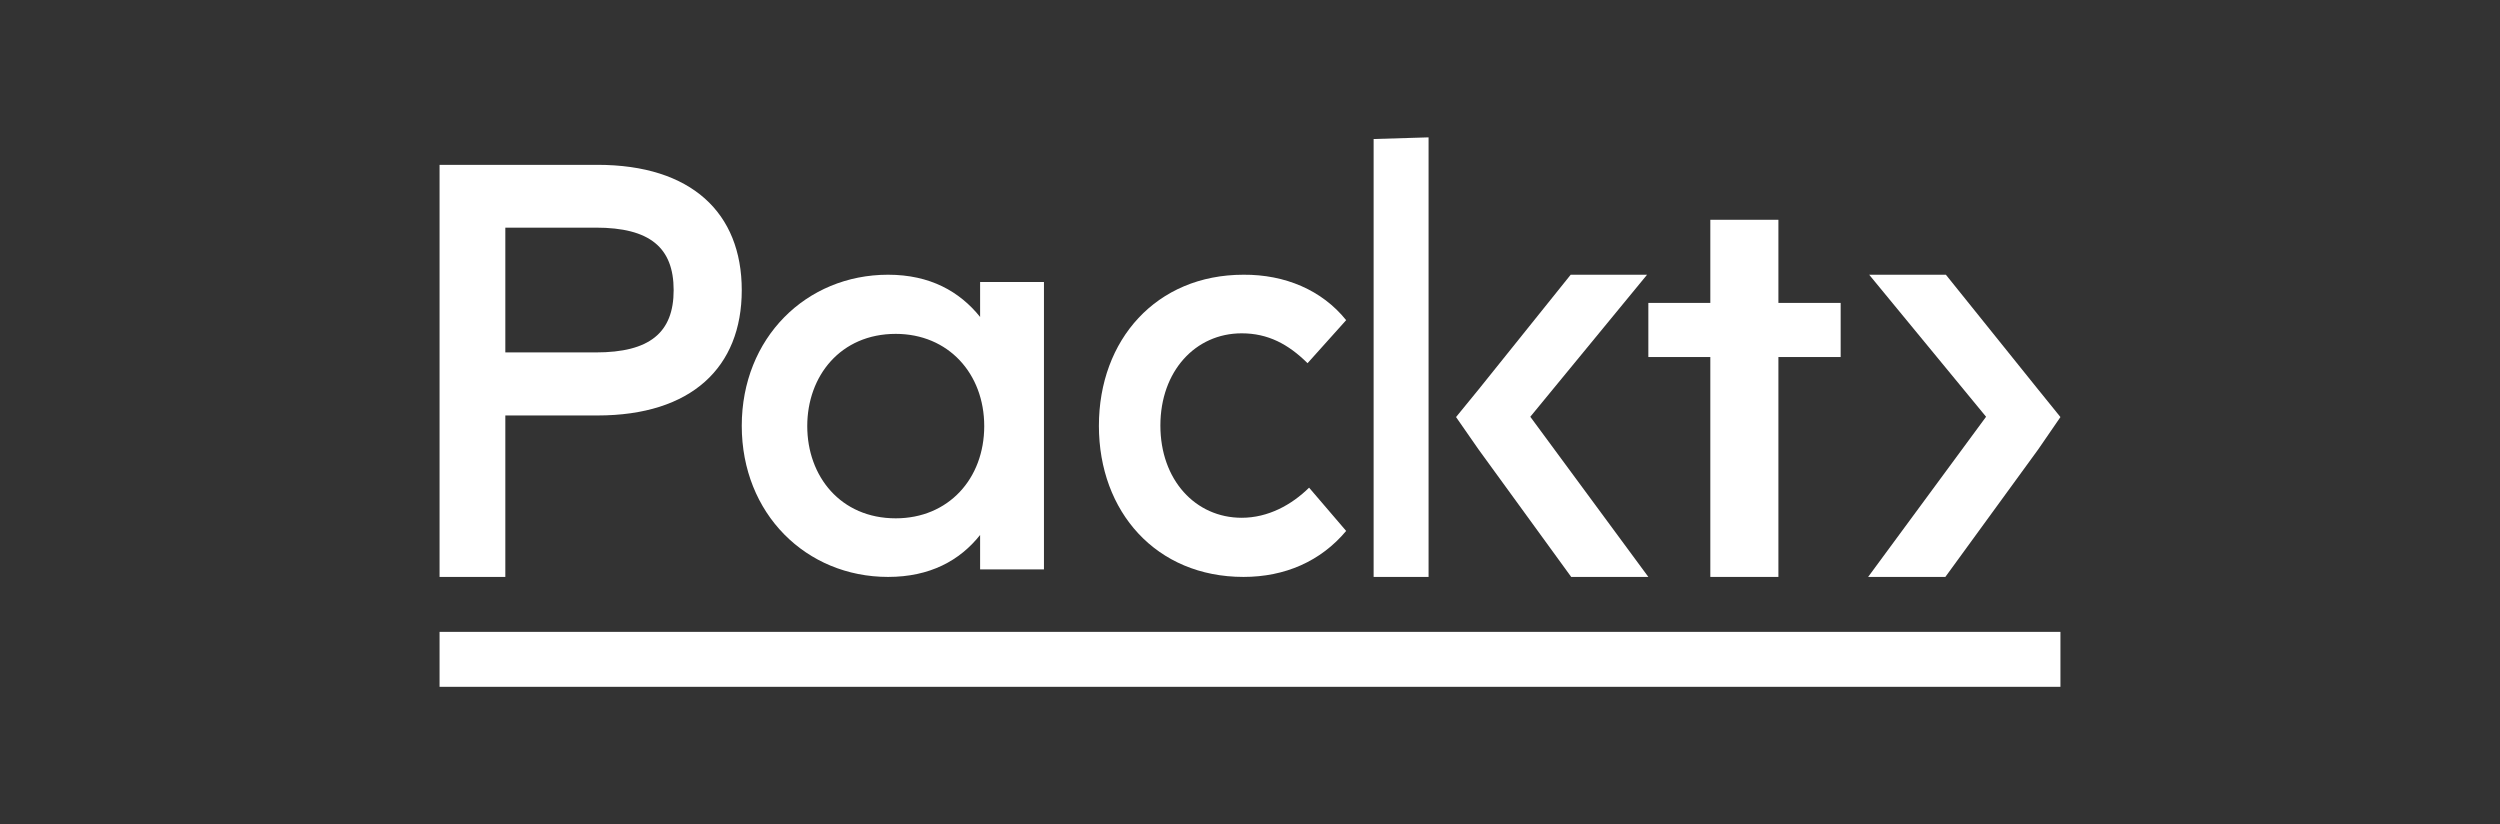<svg width="91" height="30" viewBox="0 0 91 30" fill="none" xmlns="http://www.w3.org/2000/svg">
<rect x="0" y="0" width="91" height="30" fill="#333333" stroke="none"/>
<path d="M18.394 21H16V6H21.747C25.167 6 27 7.748 27 10.562C27 13.375 25.167 15.123 21.747 15.123H18.394V21ZM18.394 12.828H21.69C23.637 12.828 24.521 12.117 24.521 10.562C24.521 9.006 23.647 8.286 21.69 8.286H18.394V12.828Z" fill="white"/>
<path d="M35.676 20.736V19.473C34.938 20.403 33.851 21 32.325 21C29.344 21 27 18.7 27 15.5C27 12.3 29.344 10 32.325 10C33.851 10 34.928 10.607 35.676 11.537V10.264H38V20.726H35.676V20.736ZM29.384 15.51C29.384 17.34 30.6 18.867 32.605 18.867C34.52 18.867 35.826 17.428 35.826 15.51C35.826 13.601 34.52 12.153 32.605 12.153C30.6 12.153 29.384 13.68 29.384 15.51Z" fill="white"/>
<path d="M49 11.654L47.595 13.22C46.893 12.525 46.153 12.133 45.198 12.133C43.512 12.133 42.238 13.513 42.238 15.49C42.238 17.467 43.512 18.847 45.198 18.847C46.162 18.847 47.015 18.377 47.651 17.751L49 19.326C48.073 20.432 46.771 21 45.263 21C42.088 21 40 18.632 40 15.5C40 12.368 42.088 10 45.263 10C46.771 9.99 48.12 10.558 49 11.654Z" fill="white"/>
<path d="M52 16.524V21H50V5.06L52 5V14.37" fill="white"/>
<path d="M62.256 21V12.996H60V11.026H62.256V8H64.734V11.026H67V12.996H64.734V21H62.256Z" fill="white"/>
<path d="M53 15.181L53.825 14.171L57.173 10H59.953L55.703 15.17L60 21H57.192L53.816 16.355L53 15.181Z" fill="white"/>
<path d="M74.193 16.355L70.811 21H68L72.293 15.17L68.038 10H70.83L74.183 14.171L75 15.181L74.193 16.355Z" fill="white"/>
<path d="M75 25H16V23H75V25Z" fill="white"/>
</svg>
